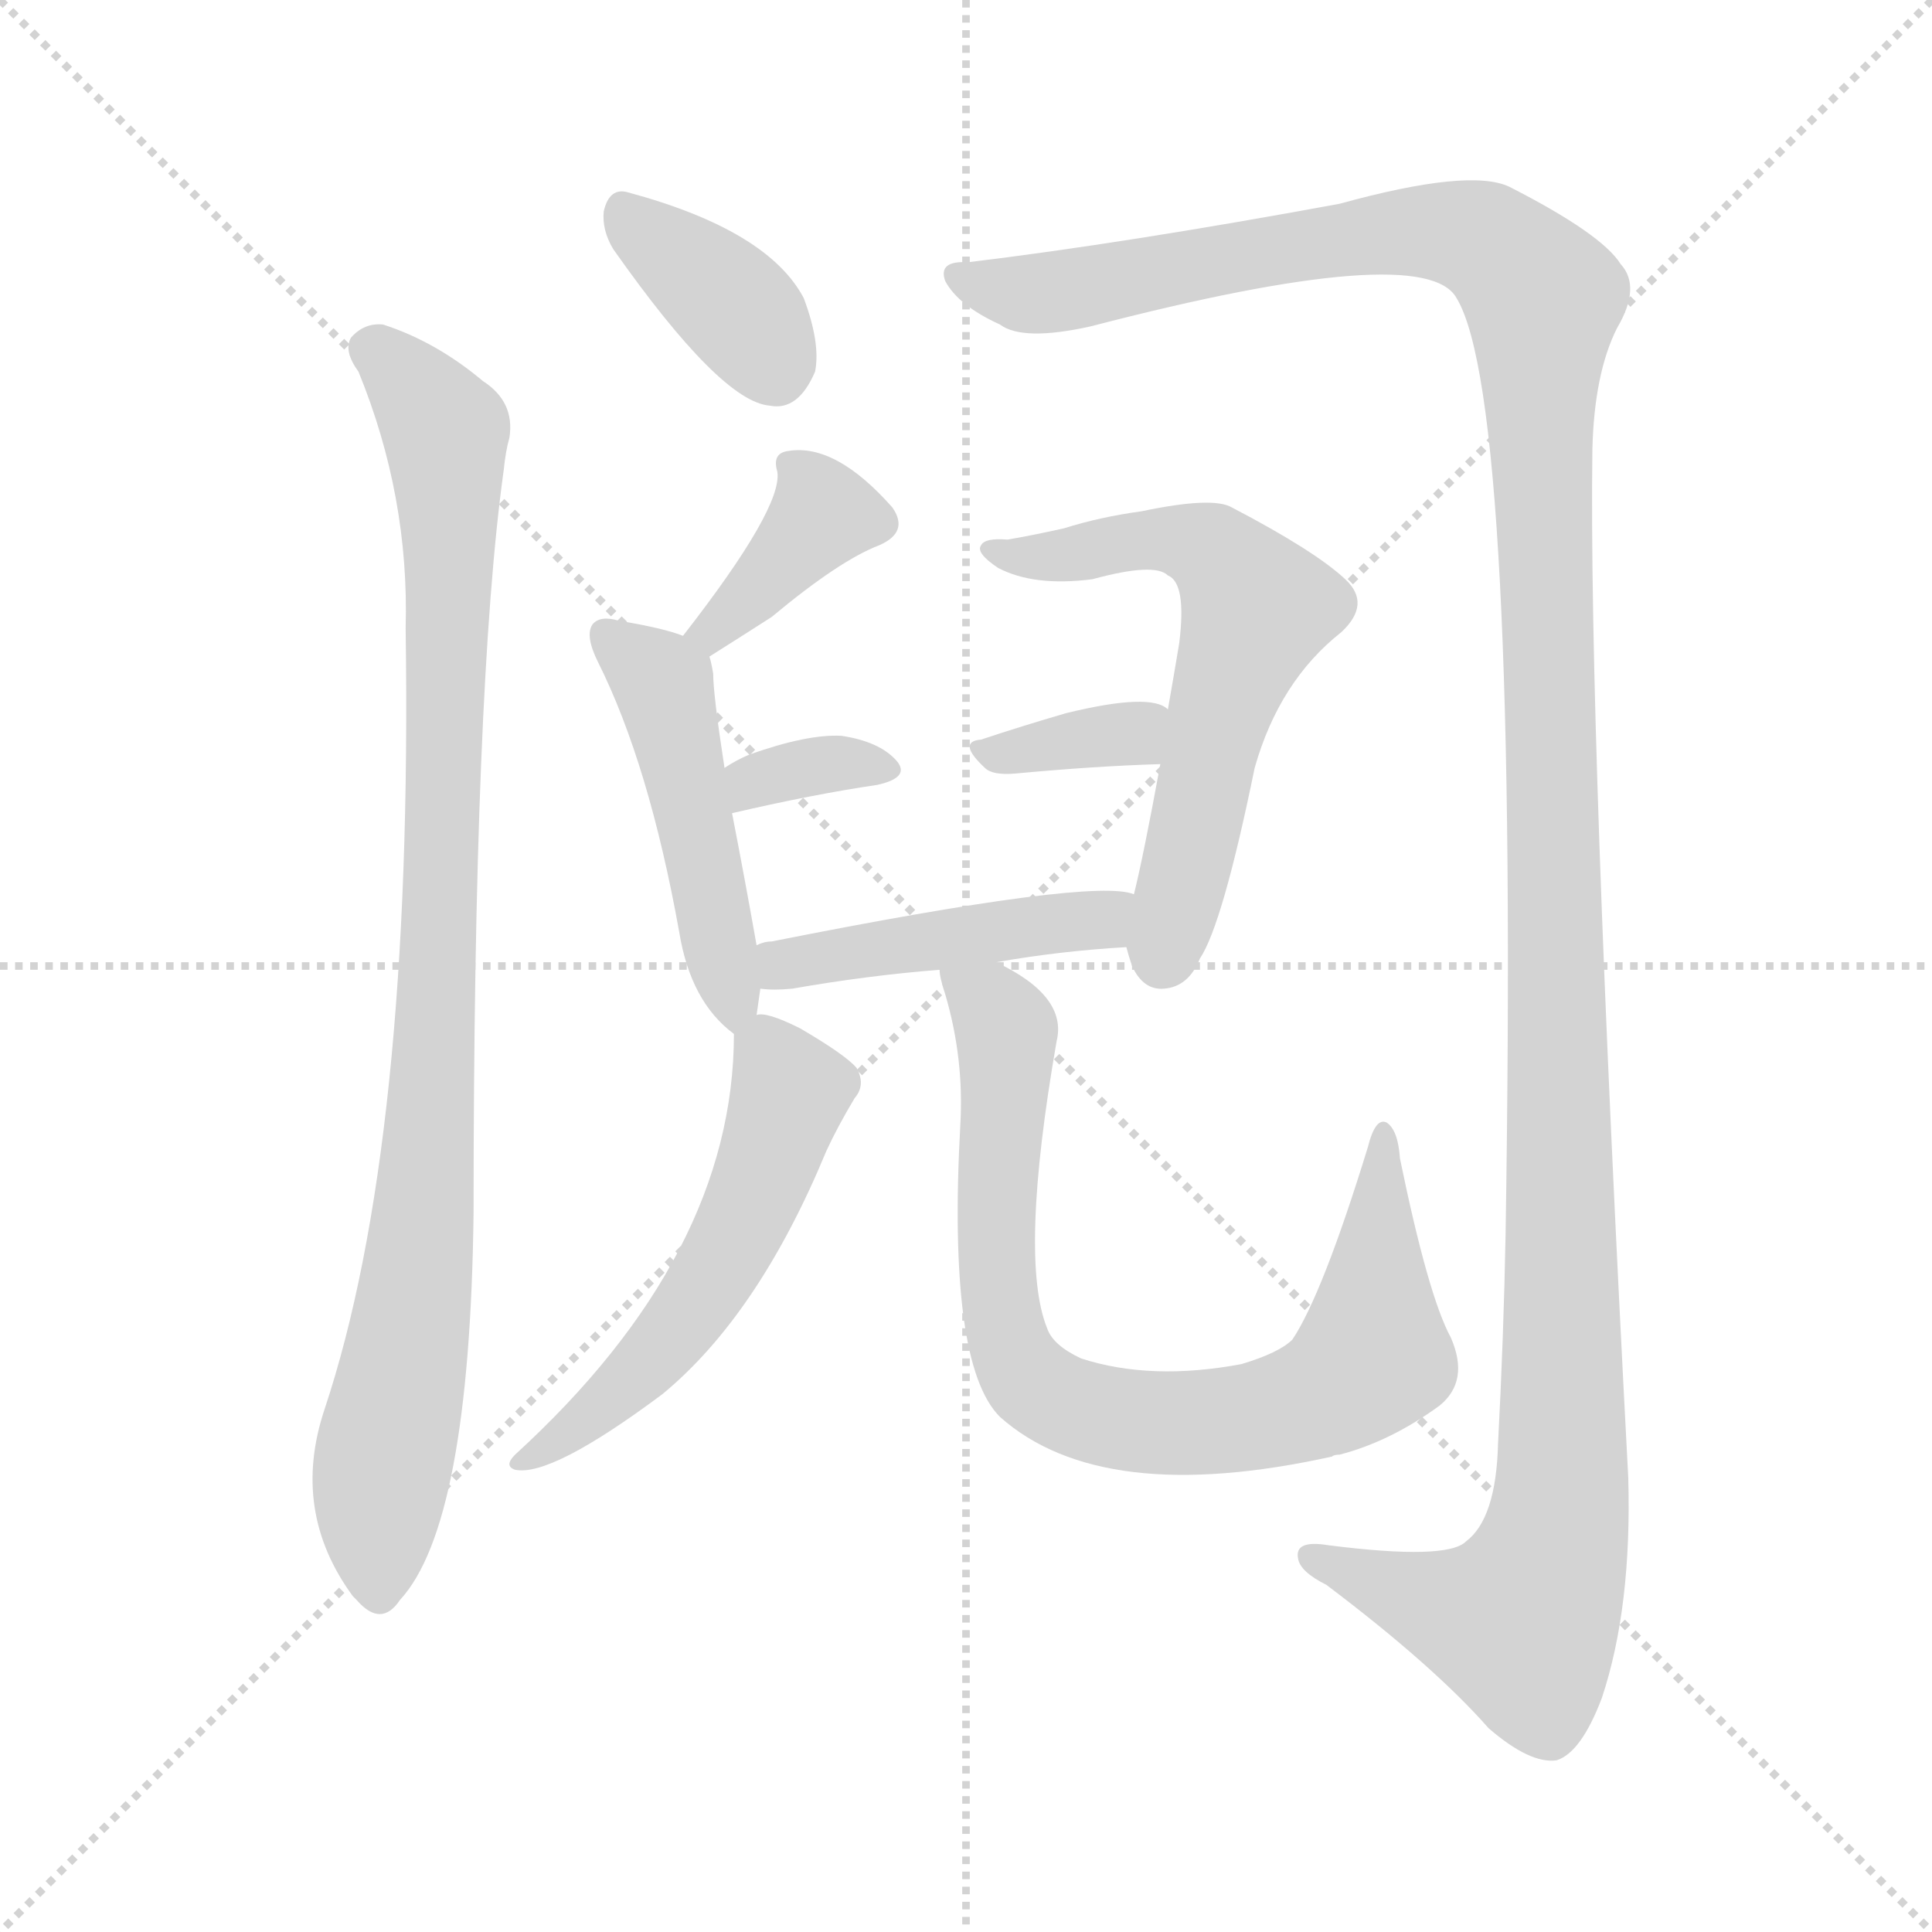 <svg version="1.1" viewBox="0 0 1024 1024" xmlns="http://www.w3.org/2000/svg">
  <g stroke="lightgray" stroke-dasharray="1,1" stroke-width="1" transform="scale(4, 4)">
    <line x1="0" y1="0" x2="256" y2="256"></line>
    <line x1="256" y1="0" x2="0" y2="256"></line>
    <line x1="128" y1="0" x2="128" y2="256"></line>
    <line x1="0" y1="128" x2="256" y2="128"></line>
  </g>
<g transform="scale(1, -1) translate(0, -900)">
   <style type="text/css">
    @keyframes keyframes0 {
      from {
       stroke: blue;
       stroke-dashoffset: 371;
       stroke-width: 128;
       }
       55% {
       animation-timing-function: step-end;
       stroke: blue;
       stroke-dashoffset: 0;
       stroke-width: 128;
       }
       to {
       stroke: black;
       stroke-width: 1024;
       }
       }
       #make-me-a-hanzi-animation-0 {
         animation: keyframes0 0.552s both;
         animation-delay: 0s;
         animation-timing-function: linear;
       }
    @keyframes keyframes1 {
      from {
       stroke: blue;
       stroke-dashoffset: 932;
       stroke-width: 128;
       }
       75% {
       animation-timing-function: step-end;
       stroke: blue;
       stroke-dashoffset: 0;
       stroke-width: 128;
       }
       to {
       stroke: black;
       stroke-width: 1024;
       }
       }
       #make-me-a-hanzi-animation-1 {
         animation: keyframes1 1.008s both;
         animation-delay: 0.552s;
         animation-timing-function: linear;
       }
    @keyframes keyframes2 {
      from {
       stroke: blue;
       stroke-dashoffset: 1401;
       stroke-width: 128;
       }
       82% {
       animation-timing-function: step-end;
       stroke: blue;
       stroke-dashoffset: 0;
       stroke-width: 128;
       }
       to {
       stroke: black;
       stroke-width: 1024;
       }
       }
       #make-me-a-hanzi-animation-2 {
         animation: keyframes2 1.39s both;
         animation-delay: 1.56s;
         animation-timing-function: linear;
       }
    @keyframes keyframes3 {
      from {
       stroke: blue;
       stroke-dashoffset: 375;
       stroke-width: 128;
       }
       55% {
       animation-timing-function: step-end;
       stroke: blue;
       stroke-dashoffset: 0;
       stroke-width: 128;
       }
       to {
       stroke: black;
       stroke-width: 1024;
       }
       }
       #make-me-a-hanzi-animation-3 {
         animation: keyframes3 0.555s both;
         animation-delay: 2.951s;
         animation-timing-function: linear;
       }
    @keyframes keyframes4 {
      from {
       stroke: blue;
       stroke-dashoffset: 474;
       stroke-width: 128;
       }
       61% {
       animation-timing-function: step-end;
       stroke: blue;
       stroke-dashoffset: 0;
       stroke-width: 128;
       }
       to {
       stroke: black;
       stroke-width: 1024;
       }
       }
       #make-me-a-hanzi-animation-4 {
         animation: keyframes4 0.636s both;
         animation-delay: 3.506s;
         animation-timing-function: linear;
       }
    @keyframes keyframes5 {
      from {
       stroke: blue;
       stroke-dashoffset: 337;
       stroke-width: 128;
       }
       52% {
       animation-timing-function: step-end;
       stroke: blue;
       stroke-dashoffset: 0;
       stroke-width: 128;
       }
       to {
       stroke: black;
       stroke-width: 1024;
       }
       }
       #make-me-a-hanzi-animation-5 {
         animation: keyframes5 0.524s both;
         animation-delay: 4.141s;
         animation-timing-function: linear;
       }
    @keyframes keyframes6 {
      from {
       stroke: blue;
       stroke-dashoffset: 603;
       stroke-width: 128;
       }
       66% {
       animation-timing-function: step-end;
       stroke: blue;
       stroke-dashoffset: 0;
       stroke-width: 128;
       }
       to {
       stroke: black;
       stroke-width: 1024;
       }
       }
       #make-me-a-hanzi-animation-6 {
         animation: keyframes6 0.741s both;
         animation-delay: 4.666s;
         animation-timing-function: linear;
       }
    @keyframes keyframes7 {
      from {
       stroke: blue;
       stroke-dashoffset: 340;
       stroke-width: 128;
       }
       53% {
       animation-timing-function: step-end;
       stroke: blue;
       stroke-dashoffset: 0;
       stroke-width: 128;
       }
       to {
       stroke: black;
       stroke-width: 1024;
       }
       }
       #make-me-a-hanzi-animation-7 {
         animation: keyframes7 0.527s both;
         animation-delay: 5.406s;
         animation-timing-function: linear;
       }
    @keyframes keyframes8 {
      from {
       stroke: blue;
       stroke-dashoffset: 452;
       stroke-width: 128;
       }
       60% {
       animation-timing-function: step-end;
       stroke: blue;
       stroke-dashoffset: 0;
       stroke-width: 128;
       }
       to {
       stroke: black;
       stroke-width: 1024;
       }
       }
       #make-me-a-hanzi-animation-8 {
         animation: keyframes8 0.618s both;
         animation-delay: 5.933s;
         animation-timing-function: linear;
       }
    @keyframes keyframes9 {
      from {
       stroke: blue;
       stroke-dashoffset: 534;
       stroke-width: 128;
       }
       63% {
       animation-timing-function: step-end;
       stroke: blue;
       stroke-dashoffset: 0;
       stroke-width: 128;
       }
       to {
       stroke: black;
       stroke-width: 1024;
       }
       }
       #make-me-a-hanzi-animation-9 {
         animation: keyframes9 0.685s both;
         animation-delay: 6.551s;
         animation-timing-function: linear;
       }
    @keyframes keyframes10 {
      from {
       stroke: blue;
       stroke-dashoffset: 799;
       stroke-width: 128;
       }
       72% {
       animation-timing-function: step-end;
       stroke: blue;
       stroke-dashoffset: 0;
       stroke-width: 128;
       }
       to {
       stroke: black;
       stroke-width: 1024;
       }
       }
       #make-me-a-hanzi-animation-10 {
         animation: keyframes10 0.9s both;
         animation-delay: 7.236s;
         animation-timing-function: linear;
       }
</style>
<path d="M 325.0 768.0 Q 382.0 687.0 408.0 685.0 Q 423.0 682.0 432.0 703.0 Q 435.0 718.0 426.0 742.0 Q 407.0 778.0 333.0 798.0 Q 323.0 801.0 320.0 788.0 Q 319.0 778.0 325.0 768.0 Z" fill="lightgray"></path> 
<path d="M 190.0 703.0 Q 217.0 637.0 215.0 567.0 Q 219.0 294.0 172.0 153.0 Q 154.0 99.0 187.0 54.0 L 189.0 52.0 Q 202.0 37.0 212.0 52.0 Q 249.0 92.0 251.0 257.0 Q 251.0 536.0 267.0 651.0 Q 268.0 661.0 270.0 668.0 Q 273.0 687.0 256.0 698.0 Q 231.0 719.0 203.0 728.0 Q 193.0 729.0 186.0 721.0 Q 182.0 714.0 190.0 703.0 Z" fill="lightgray"></path> 
<path d="M 513.0 761.0 Q 497.0 762.0 501.0 751.0 Q 508.0 738.0 530.0 728.0 Q 542.0 719.0 578.0 727.0 Q 755.0 773.0 772.0 742.0 Q 805.0 688.0 798.0 246.0 Q 797.0 192.0 794.0 135.0 Q 793.0 95.0 777.0 83.0 Q 767.0 73.0 704.0 81.0 Q 686.0 84.0 688.0 74.0 Q 689.0 67.0 703.0 60.0 Q 760.0 17.0 789.0 -16.0 Q 811.0 -35.0 825.0 -33.0 Q 838.0 -29.0 849.0 0.0 Q 865.0 48.0 863.0 117.0 Q 842.0 514.0 844.0 662.0 Q 845.0 702.0 857.0 726.0 Q 870.0 748.0 859.0 760.0 Q 849.0 776.0 800.0 801.0 Q 779.0 811.0 710.0 792.0 Q 596.0 771.0 513.0 761.0 Z" fill="lightgray"></path> 
<path d="M 376.0 552.0 Q 395.0 564.0 409.0 573.0 Q 445.0 603.0 466.0 611.0 Q 482.0 618.0 473.0 631.0 Q 443.0 665.0 418.0 661.0 Q 409.0 660.0 412.0 650.0 Q 415.0 631.0 362.0 563.0 C 344.0 539.0 351.0 536.0 376.0 552.0 Z" fill="lightgray"></path> 
<path d="M 401.0 399.0 Q 395.0 433.0 388.0 469.0 L 384.0 493.0 Q 378.0 532.0 378.0 543.0 Q 377.0 549.0 376.0 552.0 C 374.0 559.0 374.0 559.0 362.0 563.0 Q 352.0 567.0 328.0 571.0 Q 318.0 574.0 314.0 569.0 Q 310.0 563.0 317.0 549.0 Q 344.0 495.0 360.0 406.0 Q 366.0 369.0 389.0 352.0 C 398.0 344.0 398.0 344.0 401.0 362.0 Q 402.0 369.0 403.0 376.0 L 401.0 399.0 Z" fill="lightgray"></path> 
<path d="M 388.0 469.0 Q 431.0 479.0 465.0 484.0 Q 483.0 488.0 475.0 497.0 Q 466.0 507.0 446.0 510.0 Q 428.0 511.0 397.0 500.0 Q 390.0 497.0 384.0 493.0 C 359.0 477.0 359.0 462.0 388.0 469.0 Z" fill="lightgray"></path> 
<path d="M 597.0 398.0 Q 598.0 394.0 600.0 388.0 Q 606.0 375.0 617.0 376.0 Q 630.0 377.0 636.0 392.0 Q 648.0 410.0 665.0 493.0 Q 678.0 539.0 711.0 565.0 Q 727.0 580.0 713.0 593.0 Q 697.0 608.0 653.0 631.0 Q 643.0 637.0 605.0 629.0 Q 583.0 626.0 564.0 620.0 Q 546.0 616.0 534.0 614.0 Q 522.0 615.0 520.0 611.0 Q 517.0 607.0 529.0 599.0 Q 548.0 589.0 579.0 593.0 Q 612.0 602.0 619.0 595.0 Q 629.0 591.0 625.0 559.0 Q 622.0 541.0 619.0 524.0 L 615.0 495.0 Q 606.0 446.0 601.0 426.0 L 597.0 398.0 Z" fill="lightgray"></path> 
<path d="M 619.0 524.0 Q 610.0 533.0 565.0 522.0 Q 541.0 515.0 520.0 508.0 Q 507.0 507.0 522.0 493.0 Q 526.0 489.0 538.0 490.0 Q 581.0 494.0 615.0 495.0 C 645.0 496.0 644.0 507.0 619.0 524.0 Z" fill="lightgray"></path> 
<path d="M 528.0 390.0 Q 562.0 396.0 597.0 398.0 C 627.0 400.0 630.0 420.0 601.0 426.0 Q 580.0 435.0 409.0 401.0 Q 405.0 401.0 401.0 399.0 C 372.0 391.0 373.0 378.0 403.0 376.0 Q 410.0 375.0 420.0 376.0 Q 460.0 383.0 498.0 386.0 L 528.0 390.0 Z" fill="lightgray"></path> 
<path d="M 389.0 352.0 Q 389.0 235.0 273.0 129.0 Q 267.0 123.0 273.0 121.0 Q 292.0 117.0 351.0 161.0 Q 402.0 203.0 438.0 290.0 Q 444.0 303.0 453.0 318.0 Q 459.0 325.0 454.0 334.0 Q 448.0 341.0 424.0 355.0 Q 406.0 364.0 401.0 362.0 C 389.0 363.0 389.0 363.0 389.0 352.0 Z" fill="lightgray"></path> 
<path d="M 769.0 191.0 Q 757.0 213.0 742.0 286.0 Q 741.0 301.0 735.0 305.0 Q 729.0 308.0 725.0 292.0 Q 701.0 214.0 685.0 190.0 Q 678.0 183.0 658.0 177.0 Q 610.0 168.0 573.0 180.0 Q 558.0 187.0 555.0 196.0 Q 540.0 233.0 560.0 348.0 Q 566.0 372.0 528.0 390.0 C 502.0 405.0 492.0 410.0 498.0 386.0 Q 498.0 382.0 501.0 373.0 Q 511.0 339.0 509.0 304.0 Q 502.0 177.0 530.0 149.0 Q 584.0 101.0 706.0 128.0 Q 707.0 129.0 710.0 129.0 Q 737.0 136.0 763.0 155.0 Q 779.0 168.0 769.0 191.0 Z" fill="lightgray"></path> 
      <clipPath id="make-me-a-hanzi-clip-0">
      <path d="M 325.0 768.0 Q 382.0 687.0 408.0 685.0 Q 423.0 682.0 432.0 703.0 Q 435.0 718.0 426.0 742.0 Q 407.0 778.0 333.0 798.0 Q 323.0 801.0 320.0 788.0 Q 319.0 778.0 325.0 768.0 Z" fill="lightgray"></path>
      </clipPath>
      <path clip-path="url(#make-me-a-hanzi-clip-0)" d="M 330.0 788.0 L 386.0 741.0 L 410.0 707.0 " fill="none" id="make-me-a-hanzi-animation-0" stroke-dasharray="243 486" stroke-linecap="round"></path>

      <clipPath id="make-me-a-hanzi-clip-1">
      <path d="M 190.0 703.0 Q 217.0 637.0 215.0 567.0 Q 219.0 294.0 172.0 153.0 Q 154.0 99.0 187.0 54.0 L 189.0 52.0 Q 202.0 37.0 212.0 52.0 Q 249.0 92.0 251.0 257.0 Q 251.0 536.0 267.0 651.0 Q 268.0 661.0 270.0 668.0 Q 273.0 687.0 256.0 698.0 Q 231.0 719.0 203.0 728.0 Q 193.0 729.0 186.0 721.0 Q 182.0 714.0 190.0 703.0 Z" fill="lightgray"></path>
      </clipPath>
      <path clip-path="url(#make-me-a-hanzi-clip-1)" d="M 196.0 716.0 L 236.0 671.0 L 238.0 629.0 L 228.0 290.0 L 203.0 124.0 L 201.0 57.0 " fill="none" id="make-me-a-hanzi-animation-1" stroke-dasharray="804 1608" stroke-linecap="round"></path>

      <clipPath id="make-me-a-hanzi-clip-2">
      <path d="M 513.0 761.0 Q 497.0 762.0 501.0 751.0 Q 508.0 738.0 530.0 728.0 Q 542.0 719.0 578.0 727.0 Q 755.0 773.0 772.0 742.0 Q 805.0 688.0 798.0 246.0 Q 797.0 192.0 794.0 135.0 Q 793.0 95.0 777.0 83.0 Q 767.0 73.0 704.0 81.0 Q 686.0 84.0 688.0 74.0 Q 689.0 67.0 703.0 60.0 Q 760.0 17.0 789.0 -16.0 Q 811.0 -35.0 825.0 -33.0 Q 838.0 -29.0 849.0 0.0 Q 865.0 48.0 863.0 117.0 Q 842.0 514.0 844.0 662.0 Q 845.0 702.0 857.0 726.0 Q 870.0 748.0 859.0 760.0 Q 849.0 776.0 800.0 801.0 Q 779.0 811.0 710.0 792.0 Q 596.0 771.0 513.0 761.0 Z" fill="lightgray"></path>
      </clipPath>
      <path clip-path="url(#make-me-a-hanzi-clip-2)" d="M 511.0 752.0 L 554.0 744.0 L 705.0 773.0 L 762.0 778.0 L 787.0 772.0 L 818.0 742.0 L 829.0 213.0 L 826.0 93.0 L 806.0 40.0 L 767.0 47.0 L 696.0 74.0 " fill="none" id="make-me-a-hanzi-animation-2" stroke-dasharray="1273 2546" stroke-linecap="round"></path>

      <clipPath id="make-me-a-hanzi-clip-3">
      <path d="M 376.0 552.0 Q 395.0 564.0 409.0 573.0 Q 445.0 603.0 466.0 611.0 Q 482.0 618.0 473.0 631.0 Q 443.0 665.0 418.0 661.0 Q 409.0 660.0 412.0 650.0 Q 415.0 631.0 362.0 563.0 C 344.0 539.0 351.0 536.0 376.0 552.0 Z" fill="lightgray"></path>
      </clipPath>
      <path clip-path="url(#make-me-a-hanzi-clip-3)" d="M 464.0 623.0 L 436.0 628.0 L 377.0 568.0 L 378.0 562.0 " fill="none" id="make-me-a-hanzi-animation-3" stroke-dasharray="247 494" stroke-linecap="round"></path>

      <clipPath id="make-me-a-hanzi-clip-4">
      <path d="M 401.0 399.0 Q 395.0 433.0 388.0 469.0 L 384.0 493.0 Q 378.0 532.0 378.0 543.0 Q 377.0 549.0 376.0 552.0 C 374.0 559.0 374.0 559.0 362.0 563.0 Q 352.0 567.0 328.0 571.0 Q 318.0 574.0 314.0 569.0 Q 310.0 563.0 317.0 549.0 Q 344.0 495.0 360.0 406.0 Q 366.0 369.0 389.0 352.0 C 398.0 344.0 398.0 344.0 401.0 362.0 Q 402.0 369.0 403.0 376.0 L 401.0 399.0 Z" fill="lightgray"></path>
      </clipPath>
      <path clip-path="url(#make-me-a-hanzi-clip-4)" d="M 322.0 564.0 L 352.0 537.0 L 390.0 363.0 " fill="none" id="make-me-a-hanzi-animation-4" stroke-dasharray="346 692" stroke-linecap="round"></path>

      <clipPath id="make-me-a-hanzi-clip-5">
      <path d="M 388.0 469.0 Q 431.0 479.0 465.0 484.0 Q 483.0 488.0 475.0 497.0 Q 466.0 507.0 446.0 510.0 Q 428.0 511.0 397.0 500.0 Q 390.0 497.0 384.0 493.0 C 359.0 477.0 359.0 462.0 388.0 469.0 Z" fill="lightgray"></path>
      </clipPath>
      <path clip-path="url(#make-me-a-hanzi-clip-5)" d="M 395.0 476.0 L 399.0 486.0 L 422.0 492.0 L 468.0 492.0 " fill="none" id="make-me-a-hanzi-animation-5" stroke-dasharray="209 418" stroke-linecap="round"></path>

      <clipPath id="make-me-a-hanzi-clip-6">
      <path d="M 597.0 398.0 Q 598.0 394.0 600.0 388.0 Q 606.0 375.0 617.0 376.0 Q 630.0 377.0 636.0 392.0 Q 648.0 410.0 665.0 493.0 Q 678.0 539.0 711.0 565.0 Q 727.0 580.0 713.0 593.0 Q 697.0 608.0 653.0 631.0 Q 643.0 637.0 605.0 629.0 Q 583.0 626.0 564.0 620.0 Q 546.0 616.0 534.0 614.0 Q 522.0 615.0 520.0 611.0 Q 517.0 607.0 529.0 599.0 Q 548.0 589.0 579.0 593.0 Q 612.0 602.0 619.0 595.0 Q 629.0 591.0 625.0 559.0 Q 622.0 541.0 619.0 524.0 L 615.0 495.0 Q 606.0 446.0 601.0 426.0 L 597.0 398.0 Z" fill="lightgray"></path>
      </clipPath>
      <path clip-path="url(#make-me-a-hanzi-clip-6)" d="M 528.0 608.0 L 547.0 604.0 L 631.0 613.0 L 649.0 603.0 L 666.0 577.0 L 647.0 525.0 L 616.0 393.0 " fill="none" id="make-me-a-hanzi-animation-6" stroke-dasharray="475 950" stroke-linecap="round"></path>

      <clipPath id="make-me-a-hanzi-clip-7">
      <path d="M 619.0 524.0 Q 610.0 533.0 565.0 522.0 Q 541.0 515.0 520.0 508.0 Q 507.0 507.0 522.0 493.0 Q 526.0 489.0 538.0 490.0 Q 581.0 494.0 615.0 495.0 C 645.0 496.0 644.0 507.0 619.0 524.0 Z" fill="lightgray"></path>
      </clipPath>
      <path clip-path="url(#make-me-a-hanzi-clip-7)" d="M 530.0 502.0 L 600.0 511.0 L 612.0 518.0 " fill="none" id="make-me-a-hanzi-animation-7" stroke-dasharray="212 424" stroke-linecap="round"></path>

      <clipPath id="make-me-a-hanzi-clip-8">
      <path d="M 528.0 390.0 Q 562.0 396.0 597.0 398.0 C 627.0 400.0 630.0 420.0 601.0 426.0 Q 580.0 435.0 409.0 401.0 Q 405.0 401.0 401.0 399.0 C 372.0 391.0 373.0 378.0 403.0 376.0 Q 410.0 375.0 420.0 376.0 Q 460.0 383.0 498.0 386.0 L 528.0 390.0 Z" fill="lightgray"></path>
      </clipPath>
      <path clip-path="url(#make-me-a-hanzi-clip-8)" d="M 407.0 382.0 L 424.0 393.0 L 584.0 412.0 L 597.0 419.0 " fill="none" id="make-me-a-hanzi-animation-8" stroke-dasharray="324 648" stroke-linecap="round"></path>

      <clipPath id="make-me-a-hanzi-clip-9">
      <path d="M 389.0 352.0 Q 389.0 235.0 273.0 129.0 Q 267.0 123.0 273.0 121.0 Q 292.0 117.0 351.0 161.0 Q 402.0 203.0 438.0 290.0 Q 444.0 303.0 453.0 318.0 Q 459.0 325.0 454.0 334.0 Q 448.0 341.0 424.0 355.0 Q 406.0 364.0 401.0 362.0 C 389.0 363.0 389.0 363.0 389.0 352.0 Z" fill="lightgray"></path>
      </clipPath>
      <path clip-path="url(#make-me-a-hanzi-clip-9)" d="M 404.0 347.0 L 419.0 321.0 L 391.0 246.0 L 353.0 188.0 L 277.0 125.0 " fill="none" id="make-me-a-hanzi-animation-9" stroke-dasharray="406 812" stroke-linecap="round"></path>

      <clipPath id="make-me-a-hanzi-clip-10">
      <path d="M 769.0 191.0 Q 757.0 213.0 742.0 286.0 Q 741.0 301.0 735.0 305.0 Q 729.0 308.0 725.0 292.0 Q 701.0 214.0 685.0 190.0 Q 678.0 183.0 658.0 177.0 Q 610.0 168.0 573.0 180.0 Q 558.0 187.0 555.0 196.0 Q 540.0 233.0 560.0 348.0 Q 566.0 372.0 528.0 390.0 C 502.0 405.0 492.0 410.0 498.0 386.0 Q 498.0 382.0 501.0 373.0 Q 511.0 339.0 509.0 304.0 Q 502.0 177.0 530.0 149.0 Q 584.0 101.0 706.0 128.0 Q 707.0 129.0 710.0 129.0 Q 737.0 136.0 763.0 155.0 Q 779.0 168.0 769.0 191.0 Z" fill="lightgray"></path>
      </clipPath>
      <path clip-path="url(#make-me-a-hanzi-clip-10)" d="M 506.0 381.0 L 526.0 367.0 L 533.0 354.0 L 527.0 268.0 L 535.0 186.0 L 546.0 167.0 L 566.0 155.0 L 598.0 147.0 L 639.0 146.0 L 690.0 156.0 L 716.0 169.0 L 728.0 181.0 L 734.0 299.0 " fill="none" id="make-me-a-hanzi-animation-10" stroke-dasharray="671 1342" stroke-linecap="round"></path>

</g>
</svg>
